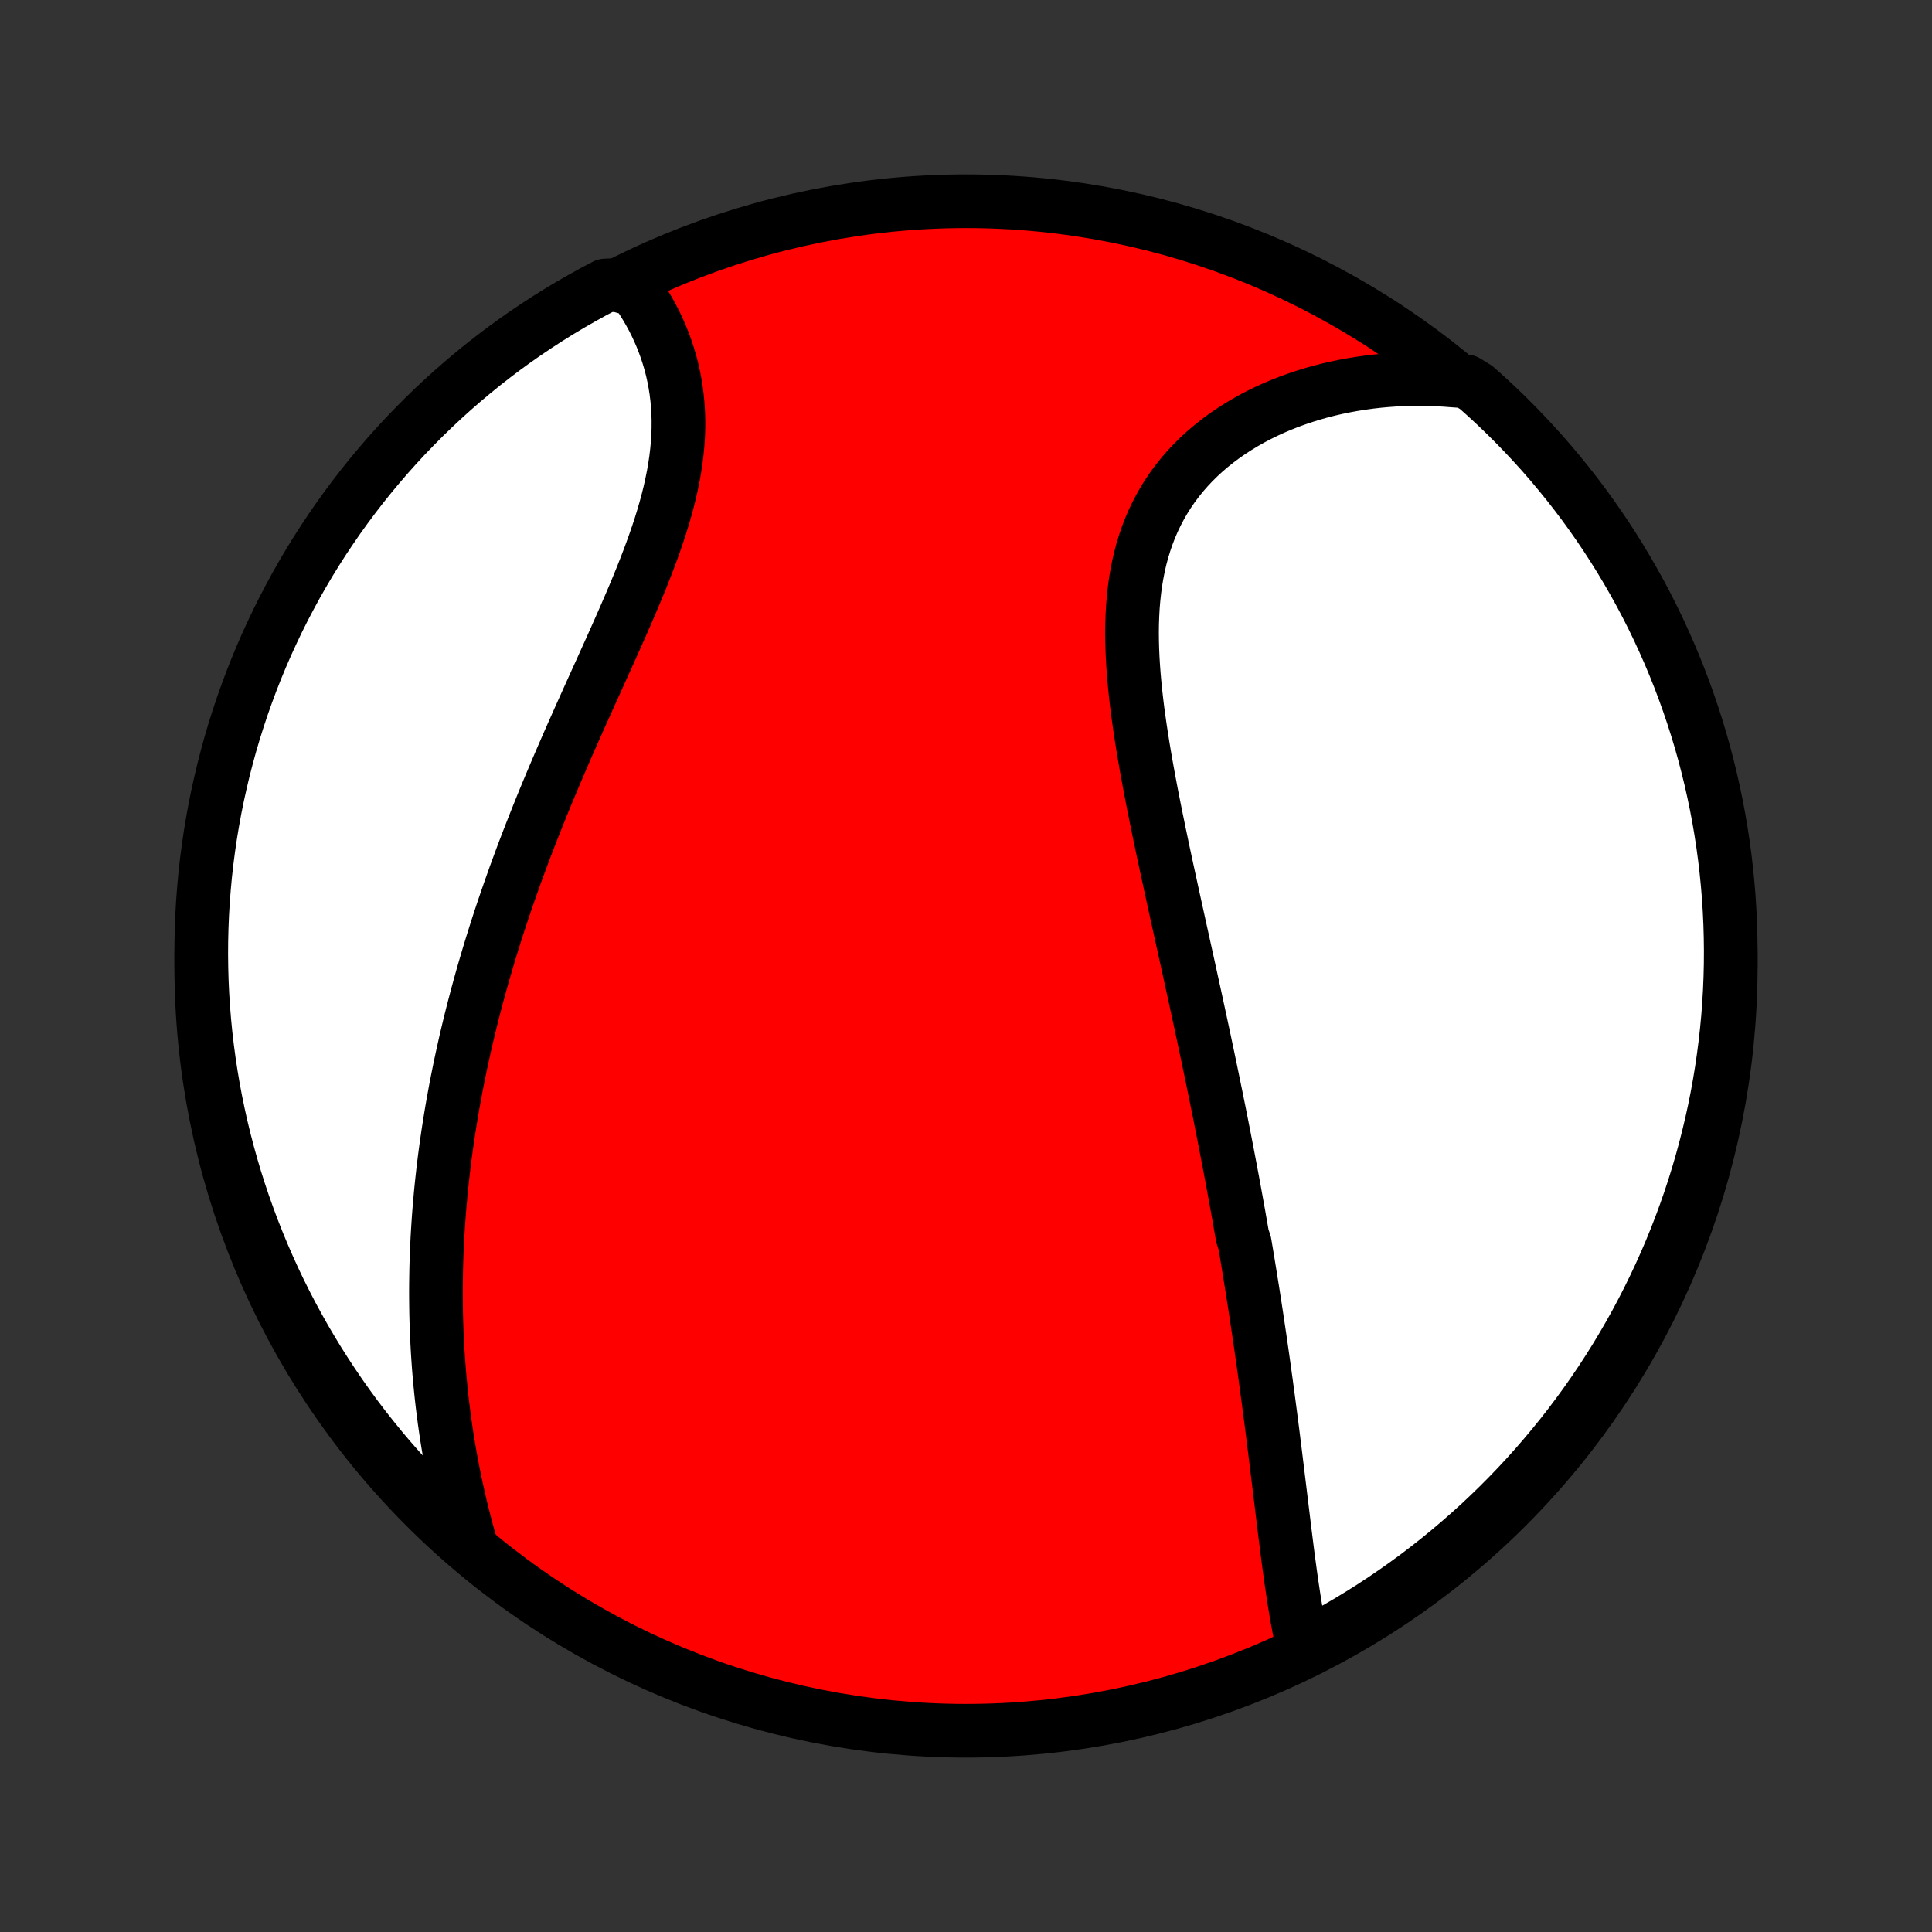 <?xml version="1.0" encoding="utf-8" standalone="no"?>
<!DOCTYPE svg PUBLIC "-//W3C//DTD SVG 1.1//EN"
  "http://www.w3.org/Graphics/SVG/1.1/DTD/svg11.dtd">
<!-- Created with matplotlib (http://matplotlib.org/) -->
<svg height="72pt" version="1.1" viewBox="0 0 72 72" width="72pt" xmlns="http://www.w3.org/2000/svg" xmlns:xlink="http://www.w3.org/1999/xlink">
 <rect x="0" y="0" width="72" height="72" fill="#333333" stroke="none"/>
 <defs>
  <style type="text/css">
*{stroke-linecap:butt;stroke-linejoin:round;}
  </style>
 </defs>
 <g id="figure_1">
  <g id="patch_1">
   <path d="
M0 72
L72 72
L72 0
L0 0
z
" style="fill:none;"/>
  </g>
  <g id="axes_1">
   <g id="PatchCollection_1">
    <defs>
     <path d="
M36 -7.5
C43.558 -7.5 50.808 -10.503 56.153 -15.848
C61.497 -21.192 64.5 -28.442 64.5 -36
C64.5 -43.558 61.497 -50.808 56.153 -56.153
C50.808 -61.497 43.558 -64.5 36 -64.5
C28.442 -64.5 21.192 -61.497 15.848 -56.153
C10.503 -50.808 7.5 -43.558 7.5 -36
C7.5 -28.442 10.503 -21.192 15.848 -15.848
C21.192 -10.503 28.442 -7.5 36 -7.5
z
" id="C0_0_a811fe30f3"/>
     <path d="
M48.601 -10.448
L48.546 -10.681
L48.493 -10.917
L48.444 -11.155
L48.397 -11.396
L48.352 -11.638
L48.309 -11.882
L48.268 -12.128
L48.228 -12.375
L48.19 -12.623
L48.153 -12.872
L48.116 -13.123
L48.081 -13.374
L48.047 -13.626
L48.013 -13.878
L47.98 -14.131
L47.948 -14.384
L47.916 -14.638
L47.884 -14.892
L47.853 -15.146
L47.822 -15.4
L47.791 -15.654
L47.76 -15.908
L47.729 -16.162
L47.698 -16.416
L47.667 -16.67
L47.636 -16.924
L47.605 -17.177
L47.574 -17.43
L47.543 -17.683
L47.512 -17.936
L47.48 -18.188
L47.449 -18.44
L47.417 -18.692
L47.385 -18.944
L47.352 -19.195
L47.319 -19.446
L47.286 -19.697
L47.253 -19.947
L47.219 -20.197
L47.186 -20.447
L47.151 -20.697
L47.117 -20.947
L47.082 -21.196
L47.047 -21.445
L47.011 -21.694
L46.975 -21.943
L46.939 -22.191
L46.902 -22.44
L46.865 -22.688
L46.828 -22.937
L46.79 -23.185
L46.752 -23.434
L46.713 -23.682
L46.674 -23.931
L46.634 -24.18
L46.594 -24.428
L46.554 -24.677
L46.513 -24.927
L46.472 -25.176
L46.43 -25.426
L46.388 -25.676
L46.303 -25.926
L46.259 -26.177
L46.215 -26.428
L46.171 -26.68
L46.126 -26.932
L46.08 -27.185
L46.034 -27.438
L45.988 -27.692
L45.941 -27.947
L45.893 -28.202
L45.845 -28.458
L45.796 -28.715
L45.747 -28.972
L45.697 -29.23
L45.647 -29.49
L45.596 -29.75
L45.545 -30.011
L45.493 -30.273
L45.441 -30.536
L45.387 -30.8
L45.334 -31.066
L45.279 -31.332
L45.224 -31.6
L45.169 -31.869
L45.113 -32.139
L45.056 -32.411
L44.999 -32.684
L44.941 -32.958
L44.883 -33.233
L44.824 -33.51
L44.764 -33.789
L44.704 -34.069
L44.643 -34.35
L44.582 -34.633
L44.52 -34.918
L44.457 -35.204
L44.394 -35.492
L44.331 -35.781
L44.267 -36.072
L44.202 -36.365
L44.137 -36.66
L44.072 -36.956
L44.006 -37.254
L43.94 -37.553
L43.874 -37.854
L43.807 -38.157
L43.74 -38.462
L43.673 -38.768
L43.606 -39.076
L43.539 -39.385
L43.471 -39.696
L43.404 -40.009
L43.337 -40.323
L43.271 -40.639
L43.204 -40.956
L43.139 -41.275
L43.073 -41.594
L43.009 -41.916
L42.945 -42.238
L42.883 -42.561
L42.822 -42.886
L42.762 -43.211
L42.703 -43.537
L42.647 -43.864
L42.592 -44.192
L42.54 -44.52
L42.49 -44.848
L42.443 -45.177
L42.398 -45.505
L42.357 -45.834
L42.32 -46.162
L42.287 -46.489
L42.257 -46.816
L42.233 -47.142
L42.213 -47.467
L42.199 -47.791
L42.19 -48.113
L42.187 -48.434
L42.191 -48.752
L42.202 -49.068
L42.219 -49.382
L42.245 -49.693
L42.278 -50.001
L42.319 -50.306
L42.37 -50.608
L42.428 -50.905
L42.496 -51.199
L42.574 -51.488
L42.661 -51.773
L42.758 -52.054
L42.864 -52.329
L42.981 -52.599
L43.108 -52.864
L43.244 -53.123
L43.391 -53.377
L43.547 -53.624
L43.713 -53.866
L43.888 -54.1
L44.073 -54.329
L44.267 -54.551
L44.469 -54.766
L44.68 -54.974
L44.899 -55.175
L45.126 -55.369
L45.361 -55.556
L45.602 -55.736
L45.85 -55.909
L46.105 -56.074
L46.365 -56.232
L46.631 -56.383
L46.902 -56.526
L47.178 -56.662
L47.459 -56.79
L47.744 -56.911
L48.032 -57.025
L48.324 -57.131
L48.619 -57.23
L48.917 -57.322
L49.218 -57.407
L49.52 -57.484
L49.825 -57.554
L50.132 -57.617
L50.44 -57.673
L50.75 -57.722
L51.06 -57.765
L51.372 -57.8
L51.684 -57.828
L51.997 -57.85
L52.31 -57.865
L52.624 -57.873
L52.937 -57.875
L53.251 -57.87
L53.564 -57.859
L53.877 -57.841
L54.19 -57.817
L54.644 -57.787
L55.018 -57.555
L55.385 -57.227
L55.747 -56.892
L56.103 -56.55
L56.452 -56.202
L56.795 -55.848
L57.132 -55.488
L57.463 -55.123
L57.787 -54.751
L58.104 -54.373
L58.415 -53.99
L58.719 -53.602
L59.016 -53.208
L59.305 -52.809
L59.588 -52.405
L59.864 -51.995
L60.132 -51.581
L60.393 -51.162
L60.646 -50.739
L60.892 -50.311
L61.131 -49.879
L61.362 -49.442
L61.585 -49.002
L61.8 -48.557
L62.007 -48.108
L62.207 -47.656
L62.398 -47.201
L62.582 -46.742
L62.757 -46.279
L62.924 -45.814
L63.083 -45.345
L63.234 -44.874
L63.377 -44.4
L63.511 -43.923
L63.636 -43.444
L63.754 -42.963
L63.862 -42.48
L63.963 -41.994
L64.055 -41.507
L64.138 -41.018
L64.213 -40.528
L64.279 -40.036
L64.336 -39.543
L64.385 -39.049
L64.426 -38.554
L64.457 -38.058
L64.48 -37.562
L64.494 -37.065
L64.5 -36.568
L64.497 -36.071
L64.485 -35.573
L64.465 -35.076
L64.435 -34.579
L64.398 -34.082
L64.351 -33.586
L64.296 -33.091
L64.232 -32.597
L64.16 -32.103
L64.079 -31.611
L63.99 -31.12
L63.892 -30.631
L63.785 -30.143
L63.67 -29.658
L63.547 -29.174
L63.415 -28.692
L63.275 -28.212
L63.127 -27.735
L62.97 -27.26
L62.805 -26.788
L62.632 -26.319
L62.451 -25.852
L62.262 -25.389
L62.065 -24.929
L61.859 -24.472
L61.646 -24.019
L61.426 -23.57
L61.197 -23.124
L60.961 -22.682
L60.717 -22.245
L60.465 -21.811
L60.207 -21.382
L59.94 -20.957
L59.667 -20.537
L59.386 -20.122
L59.098 -19.711
L58.803 -19.305
L58.502 -18.905
L58.193 -18.509
L57.877 -18.119
L57.555 -17.735
L57.227 -17.356
L56.892 -16.982
L56.55 -16.615
L56.202 -16.253
L55.848 -15.897
L55.488 -15.548
L55.123 -15.204
L54.751 -14.868
L54.373 -14.537
L53.99 -14.213
L53.602 -13.896
L53.208 -13.585
L52.809 -13.281
L52.405 -12.985
L51.995 -12.695
L51.581 -12.412
L51.162 -12.136
L50.739 -11.868
L50.311 -11.607
L49.879 -11.354
L49.442 -11.108
z
" id="C0_1_778c38dfd0"/>
     <path d="
M17.57 -14.334
L17.483 -14.635
L17.4 -14.935
L17.321 -15.235
L17.244 -15.534
L17.171 -15.833
L17.101 -16.131
L17.034 -16.428
L16.97 -16.725
L16.909 -17.021
L16.851 -17.316
L16.796 -17.61
L16.744 -17.904
L16.695 -18.196
L16.648 -18.488
L16.605 -18.779
L16.564 -19.07
L16.526 -19.359
L16.49 -19.648
L16.457 -19.936
L16.427 -20.223
L16.399 -20.509
L16.373 -20.795
L16.35 -21.08
L16.33 -21.364
L16.311 -21.648
L16.296 -21.931
L16.282 -22.213
L16.27 -22.495
L16.261 -22.777
L16.254 -23.057
L16.25 -23.338
L16.247 -23.617
L16.246 -23.897
L16.248 -24.176
L16.252 -24.455
L16.257 -24.733
L16.265 -25.011
L16.275 -25.289
L16.287 -25.566
L16.3 -25.844
L16.316 -26.121
L16.334 -26.398
L16.353 -26.675
L16.375 -26.953
L16.399 -27.23
L16.424 -27.507
L16.451 -27.784
L16.481 -28.062
L16.512 -28.34
L16.545 -28.617
L16.58 -28.896
L16.617 -29.174
L16.656 -29.453
L16.697 -29.732
L16.74 -30.012
L16.785 -30.292
L16.831 -30.572
L16.88 -30.854
L16.931 -31.135
L16.983 -31.418
L17.038 -31.701
L17.095 -31.984
L17.153 -32.269
L17.214 -32.554
L17.277 -32.84
L17.341 -33.127
L17.408 -33.415
L17.477 -33.703
L17.548 -33.993
L17.621 -34.283
L17.697 -34.575
L17.774 -34.868
L17.854 -35.161
L17.935 -35.456
L18.019 -35.752
L18.106 -36.049
L18.194 -36.347
L18.285 -36.647
L18.378 -36.947
L18.473 -37.249
L18.57 -37.552
L18.67 -37.856
L18.772 -38.162
L18.877 -38.468
L18.984 -38.777
L19.093 -39.086
L19.204 -39.397
L19.318 -39.708
L19.434 -40.022
L19.552 -40.336
L19.673 -40.651
L19.796 -40.968
L19.921 -41.286
L20.048 -41.605
L20.177 -41.926
L20.308 -42.247
L20.442 -42.57
L20.577 -42.893
L20.715 -43.218
L20.854 -43.544
L20.995 -43.87
L21.137 -44.197
L21.281 -44.525
L21.427 -44.854
L21.573 -45.183
L21.721 -45.513
L21.869 -45.843
L22.018 -46.174
L22.168 -46.505
L22.318 -46.836
L22.468 -47.168
L22.617 -47.499
L22.767 -47.83
L22.915 -48.162
L23.062 -48.492
L23.208 -48.823
L23.352 -49.153
L23.494 -49.482
L23.634 -49.811
L23.77 -50.138
L23.904 -50.465
L24.033 -50.791
L24.158 -51.115
L24.279 -51.438
L24.395 -51.76
L24.505 -52.08
L24.61 -52.398
L24.708 -52.715
L24.799 -53.029
L24.884 -53.342
L24.961 -53.652
L25.03 -53.961
L25.092 -54.266
L25.145 -54.569
L25.19 -54.87
L25.226 -55.168
L25.254 -55.463
L25.273 -55.755
L25.282 -56.044
L25.283 -56.329
L25.275 -56.611
L25.259 -56.89
L25.233 -57.165
L25.2 -57.436
L25.157 -57.704
L25.107 -57.967
L25.049 -58.227
L24.983 -58.482
L24.909 -58.733
L24.828 -58.98
L24.74 -59.222
L24.646 -59.459
L24.545 -59.692
L24.438 -59.921
L24.325 -60.144
L24.206 -60.363
L24.082 -60.576
L23.953 -60.785
L23.82 -60.989
L23.681 -61.188
L22.994 -61.381
L22.554 -61.359
L22.117 -61.129
L21.685 -60.89
L21.257 -60.644
L20.834 -60.391
L20.415 -60.13
L20.001 -59.861
L19.592 -59.586
L19.187 -59.303
L18.788 -59.013
L18.395 -58.716
L18.006 -58.412
L17.623 -58.101
L17.246 -57.784
L16.874 -57.46
L16.508 -57.129
L16.148 -56.792
L15.794 -56.449
L15.447 -56.099
L15.105 -55.744
L14.77 -55.382
L14.441 -55.014
L14.12 -54.641
L13.804 -54.262
L13.495 -53.877
L13.194 -53.487
L12.899 -53.092
L12.611 -52.691
L12.331 -52.285
L12.057 -51.875
L11.791 -51.459
L11.532 -51.039
L11.281 -50.614
L11.037 -50.185
L10.801 -49.751
L10.572 -49.313
L10.351 -48.872
L10.139 -48.426
L9.933 -47.977
L9.736 -47.523
L9.547 -47.067
L9.366 -46.607
L9.193 -46.143
L9.028 -45.677
L8.872 -45.208
L8.723 -44.736
L8.583 -44.261
L8.452 -43.783
L8.328 -43.304
L8.214 -42.822
L8.107 -42.338
L8.009 -41.852
L7.92 -41.364
L7.839 -40.875
L7.767 -40.384
L7.703 -39.892
L7.648 -39.399
L7.602 -38.904
L7.564 -38.409
L7.535 -37.913
L7.515 -37.416
L7.503 -36.919
L7.5 -36.422
L7.506 -35.925
L7.52 -35.428
L7.543 -34.93
L7.575 -34.433
L7.615 -33.937
L7.664 -33.441
L7.722 -32.946
L7.788 -32.452
L7.863 -31.959
L7.946 -31.467
L8.038 -30.977
L8.139 -30.488
L8.247 -30.001
L8.365 -29.516
L8.491 -29.032
L8.625 -28.551
L8.767 -28.072
L8.918 -27.596
L9.077 -27.122
L9.245 -26.65
L9.42 -26.182
L9.604 -25.716
L9.795 -25.254
L9.995 -24.795
L10.202 -24.339
L10.417 -23.887
L10.64 -23.439
L10.871 -22.994
L11.11 -22.554
L11.356 -22.117
L11.61 -21.685
L11.87 -21.257
L12.139 -20.834
L12.415 -20.415
L12.697 -20.001
L12.987 -19.592
L13.284 -19.187
L13.588 -18.788
L13.899 -18.395
L14.216 -18.006
L14.54 -17.623
L14.871 -17.246
L15.208 -16.874
L15.551 -16.508
L15.901 -16.148
L16.256 -15.794
L16.618 -15.447
L16.986 -15.105
z
" id="C0_2_7e23cdbcde"/>
    </defs>
    <g clip-path="url(#p1bffca34e9)">
     <use style="fill:#ff0000;stroke:#000000;stroke-width:2.0;" x="0.0" xlink:href="#C0_0_a811fe30f3" y="72.0"/>
    </g>
    <g clip-path="url(#p1bffca34e9)">
     <use style="fill:#ffffff;stroke:#000000;stroke-width:2.0;" x="0.0" xlink:href="#C0_1_778c38dfd0" y="72.0"/>
    </g>
    <g clip-path="url(#p1bffca34e9)">
     <use style="fill:#ffffff;stroke:#000000;stroke-width:2.0;" x="0.0" xlink:href="#C0_2_7e23cdbcde" y="72.0"/>
    </g>
   </g>
  </g>
 </g>
 <defs>
  <clipPath id="p1bffca34e9">
   <rect height="72.0" width="72.0" x="0.0" y="0.0"/>
  </clipPath>
 </defs>
</svg>

